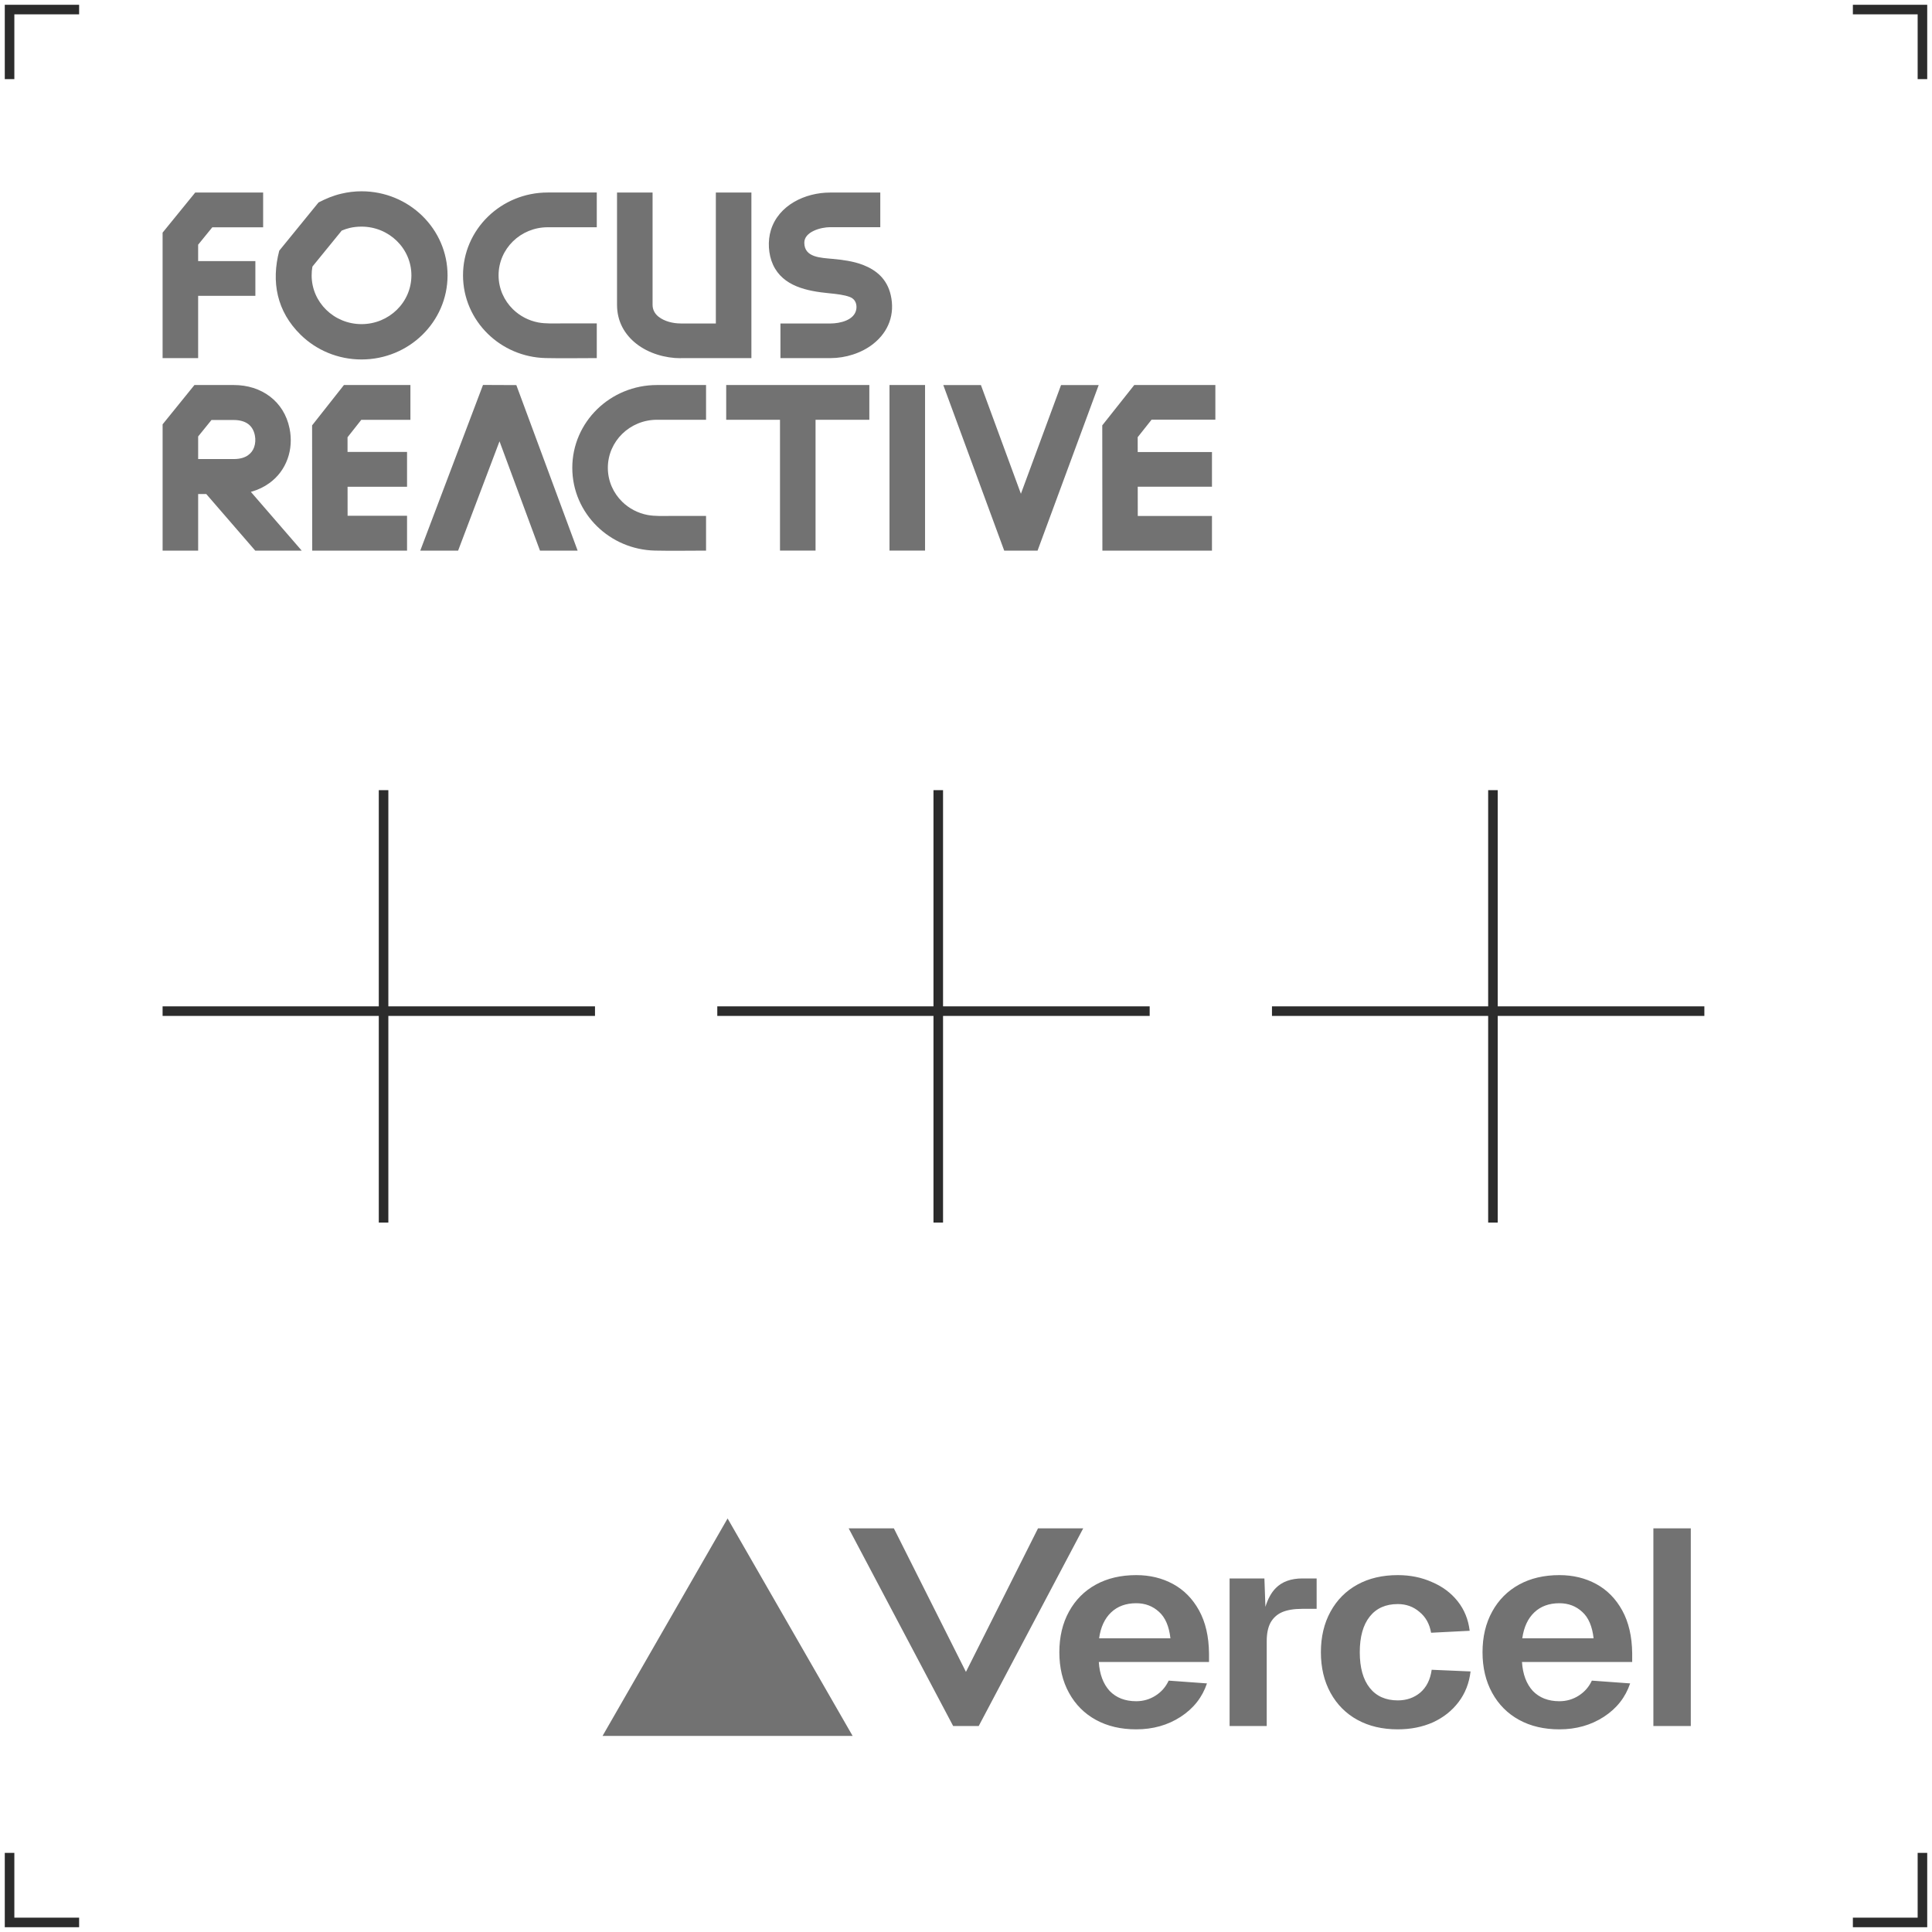<svg width="202" height="202" viewBox="0 0 202 202" fill="none" xmlns="http://www.w3.org/2000/svg">
<path d="M8.273 1H1V8.273" stroke="#2C2C2C"/>
<path d="M8.273 201H1V193.727" stroke="#2C2C2C"/>
<path d="M193.727 1H201V8.273" stroke="#2C2C2C"/>
<path d="M193.727 201H201V193.727" stroke="#2C2C2C"/>
<path fill-rule="evenodd" clip-rule="evenodd" d="M26.686 57.57L21.565 51.652H20.718V57.575H17.001V44.367L20.329 40.256H24.439C25.881 40.256 27.192 40.668 28.232 41.462C29.256 42.243 29.981 43.364 30.274 44.793C30.495 45.868 30.429 46.979 30.065 47.982C29.705 48.978 29.064 49.871 28.134 50.534L28.133 50.531C27.61 50.909 27.025 51.192 26.396 51.378C26.34 51.394 26.284 51.409 26.227 51.424L31.545 57.57H26.686ZM56.458 57.57L52.226 46.142L47.898 57.57H43.941L50.5 40.248L53.985 40.263L60.394 57.57H56.458ZM42.559 57.57H32.644L32.631 44.477L35.96 40.256H42.911V43.898H37.772L36.336 45.718L36.337 47.252H42.559V50.895H36.34L36.343 53.927H42.559V57.57ZM114.873 40.261L108.481 57.573H104.996L98.626 40.261H102.56L106.741 51.626L110.937 40.261H114.873ZM81.552 57.569V43.889H75.928V40.256H90.894V43.889H85.27V57.569H81.552ZM93.001 57.567V40.256H96.719V57.567H93.001ZM126.717 57.572H115.26L115.247 44.475L118.593 40.256H127.072V43.879H120.404L118.951 45.711L118.953 47.263H126.717V50.886H118.956L118.96 53.947H126.717V57.572ZM92.038 23.753H86.798C85.828 23.753 84.082 24.224 84.094 25.389C84.11 26.933 85.817 26.947 87.055 27.068C88.022 27.163 89.173 27.286 90.253 27.706C91.621 28.239 92.746 29.167 93.131 30.853C93.583 32.83 92.929 34.664 91.305 35.951C90.069 36.931 88.39 37.442 86.84 37.442H81.599V33.821H86.84C87.777 33.821 89.356 33.501 89.534 32.311C89.603 31.847 89.461 31.286 88.874 31.058C88.263 30.821 87.411 30.731 86.691 30.662C84.408 30.438 81.867 29.952 80.824 27.678C80.325 26.59 80.251 25.181 80.605 24.042C81.411 21.454 84.169 20.132 86.798 20.132H92.038V23.753ZM68.23 20.128L68.23 31.867C68.23 32.403 68.482 32.821 68.859 33.118C69.452 33.584 70.322 33.819 71.167 33.819V33.825L74.845 33.824V20.128H78.563V37.442L71.167 37.445V37.452C69.551 37.452 67.815 36.948 66.535 35.942C65.323 34.989 64.513 33.63 64.513 31.867V20.128H68.23ZM17 37.442V24.324L20.414 20.128H27.512V23.766H22.197L20.717 25.584V27.297H26.7V30.931H20.717V37.442H17ZM41.487 25.188C40.543 24.265 39.239 23.695 37.799 23.695C37.354 23.695 36.938 23.743 36.556 23.834C36.278 23.9 36.002 23.993 35.73 24.109L32.665 27.872C32.61 28.194 32.584 28.457 32.584 28.792C32.584 30.2 33.168 31.474 34.112 32.396C35.055 33.318 36.359 33.889 37.799 33.889C39.239 33.889 40.543 33.318 41.487 32.396C42.431 31.474 43.014 30.2 43.014 28.792C43.014 27.384 42.431 26.11 41.487 25.188ZM37.799 20C40.283 20 42.532 20.985 44.159 22.576C45.787 24.166 46.794 26.364 46.794 28.792C46.794 31.219 45.787 33.417 44.159 35.008C42.532 36.599 40.283 37.584 37.799 37.584C35.316 37.584 33.066 36.599 31.439 35.008C28.931 32.557 28.344 29.458 29.198 26.209L33.305 21.167C34.099 20.763 34.788 20.465 35.67 20.255C36.368 20.088 37.082 20 37.799 20ZM62.396 37.441C60.631 37.441 58.804 37.477 57.055 37.438C54.694 37.384 52.562 36.426 51.006 34.904C49.402 33.338 48.411 31.174 48.411 28.784C48.411 26.394 49.402 24.23 51.006 22.662C52.608 21.096 54.822 20.127 57.268 20.127H62.396V23.761H57.268C55.848 23.761 54.564 24.323 53.633 25.231C52.704 26.14 52.128 27.397 52.128 28.784C52.128 30.171 52.704 31.427 53.633 32.336C54.345 33.031 55.264 33.523 56.291 33.717C57.043 33.857 57.932 33.814 58.693 33.814H62.396L62.396 37.441ZM73.821 57.57C72.056 57.57 70.229 57.607 68.48 57.567C66.119 57.513 63.986 56.555 62.43 55.034C60.827 53.467 59.836 51.302 59.836 48.913C59.836 46.523 60.827 44.358 62.43 42.791C64.033 41.225 66.246 40.256 68.692 40.256H73.821V43.889H68.692C67.273 43.889 65.988 44.451 65.058 45.361C64.129 46.269 63.553 47.525 63.553 48.913C63.553 50.299 64.129 51.556 65.058 52.465C65.769 53.159 66.688 53.652 67.716 53.845C68.467 53.986 69.357 53.943 70.119 53.943L73.821 53.942V57.57ZM20.718 47.996H24.443C24.773 47.996 25.073 47.957 25.336 47.88C25.57 47.81 25.774 47.714 25.942 47.592L25.956 47.578C26.248 47.37 26.451 47.086 26.566 46.769C26.707 46.377 26.732 45.937 26.644 45.506C26.538 44.988 26.297 44.599 25.966 44.346C25.591 44.06 25.063 43.913 24.439 43.913H22.111L20.718 45.633V47.996Z" fill="#727272"/>
<g clip-path="url(#clip0_1617_2722)">
<path d="M89.145 181.497L76.073 158.762L63.001 181.497H89.145ZM102.33 180.462L113.255 159.796H108.53L100.994 174.804L93.457 159.796H88.732L99.657 180.462H102.33ZM176.781 159.796V180.462H172.869V159.796H176.781ZM155.005 172.748C155.005 171.138 155.341 169.721 156.014 168.499C156.686 167.276 157.624 166.335 158.826 165.675C160.028 165.015 161.434 164.686 163.043 164.686C164.47 164.686 165.753 164.996 166.894 165.617C168.035 166.238 168.942 167.16 169.614 168.382C170.287 169.605 170.633 171.099 170.653 172.865V173.767H159.131C159.213 175.048 159.59 176.057 160.262 176.794C160.955 177.512 161.882 177.871 163.043 177.871C163.777 177.871 164.449 177.677 165.06 177.289C165.671 176.901 166.13 176.377 166.436 175.717L170.44 176.008C169.95 177.464 169.034 178.628 167.689 179.501C166.344 180.374 164.795 180.811 163.043 180.811C161.434 180.811 160.028 180.481 158.826 179.821C157.624 179.162 156.686 178.22 156.014 176.998C155.341 175.775 155.005 174.359 155.005 172.748ZM166.619 171.293C166.476 170.032 166.079 169.11 165.427 168.528C164.775 167.926 163.98 167.625 163.043 167.625C161.964 167.625 161.087 167.946 160.415 168.586C159.743 169.226 159.325 170.129 159.162 171.293H166.619ZM148.406 168.528C149.057 169.052 149.465 169.779 149.628 170.711L153.662 170.507C153.52 169.323 153.102 168.295 152.409 167.422C151.717 166.548 150.82 165.879 149.72 165.413C148.64 164.928 147.448 164.686 146.144 164.686C144.534 164.686 143.129 165.015 141.926 165.675C140.724 166.335 139.787 167.276 139.115 168.499C138.442 169.721 138.106 171.138 138.106 172.748C138.106 174.359 138.442 175.775 139.115 176.998C139.787 178.22 140.724 179.162 141.926 179.821C143.129 180.481 144.534 180.811 146.144 180.811C147.489 180.811 148.711 180.568 149.812 180.083C150.912 179.579 151.808 178.87 152.501 177.958C153.194 177.046 153.611 175.979 153.754 174.757L149.689 174.582C149.547 175.61 149.149 176.406 148.497 176.969C147.845 177.512 147.061 177.784 146.144 177.784C144.881 177.784 143.903 177.347 143.21 176.474C142.517 175.601 142.171 174.359 142.171 172.748C142.171 171.138 142.517 169.896 143.21 169.023C143.903 168.149 144.881 167.713 146.144 167.713C147.02 167.713 147.774 167.984 148.406 168.528ZM128.56 165.034H132.2L132.306 168.003C132.564 167.163 132.924 166.51 133.384 166.045C134.051 165.371 134.981 165.034 136.175 165.034H137.661V168.212H136.144C135.295 168.212 134.597 168.328 134.051 168.559C133.525 168.79 133.121 169.156 132.838 169.657C132.575 170.157 132.443 170.793 132.443 171.563V180.462H128.56V165.034ZM111.769 168.499C111.096 169.721 110.76 171.138 110.76 172.748C110.76 174.359 111.096 175.775 111.769 176.998C112.441 178.22 113.378 179.162 114.58 179.821C115.783 180.481 117.188 180.811 118.798 180.811C120.55 180.811 122.099 180.374 123.444 179.501C124.788 178.628 125.705 177.464 126.194 176.008L122.19 175.717C121.885 176.377 121.427 176.901 120.815 177.289C120.204 177.677 119.532 177.871 118.798 177.871C117.637 177.871 116.71 177.512 116.017 176.794C115.345 176.057 114.968 175.048 114.886 173.767H126.408V172.865C126.388 171.099 126.042 169.605 125.369 168.382C124.697 167.16 123.79 166.238 122.649 165.617C121.508 164.996 120.224 164.686 118.798 164.686C117.188 164.686 115.783 165.015 114.58 165.675C113.378 166.335 112.441 167.276 111.769 168.499ZM121.182 168.528C121.834 169.11 122.231 170.032 122.374 171.293H114.917C115.08 170.129 115.497 169.226 116.17 168.586C116.842 167.946 117.718 167.625 118.798 167.625C119.735 167.625 120.53 167.926 121.182 168.528Z" fill="#727272"/>
</g>
<line x1="62.209" y1="105.719" x2="17" y2="105.719" stroke="#2C2C2C"/>
<line x1="40.104" y1="82.615" x2="40.104" y2="127.824" stroke="#2C2C2C"/>
<line x1="120.204" y1="105.719" x2="74.996" y2="105.719" stroke="#2C2C2C"/>
<line x1="98.1" y1="82.615" x2="98.1" y2="127.824" stroke="#2C2C2C"/>
<line x1="178.199" y1="105.719" x2="132.991" y2="105.719" stroke="#2C2C2C"/>
<line x1="156.095" y1="82.615" x2="156.095" y2="127.824" stroke="#2C2C2C"/>
<defs>
<clipPath id="clip0_1617_2722">
<rect width="114.546" height="22.734" fill="white" transform="translate(63 158.762)"/>
</clipPath>
</defs>
</svg>
